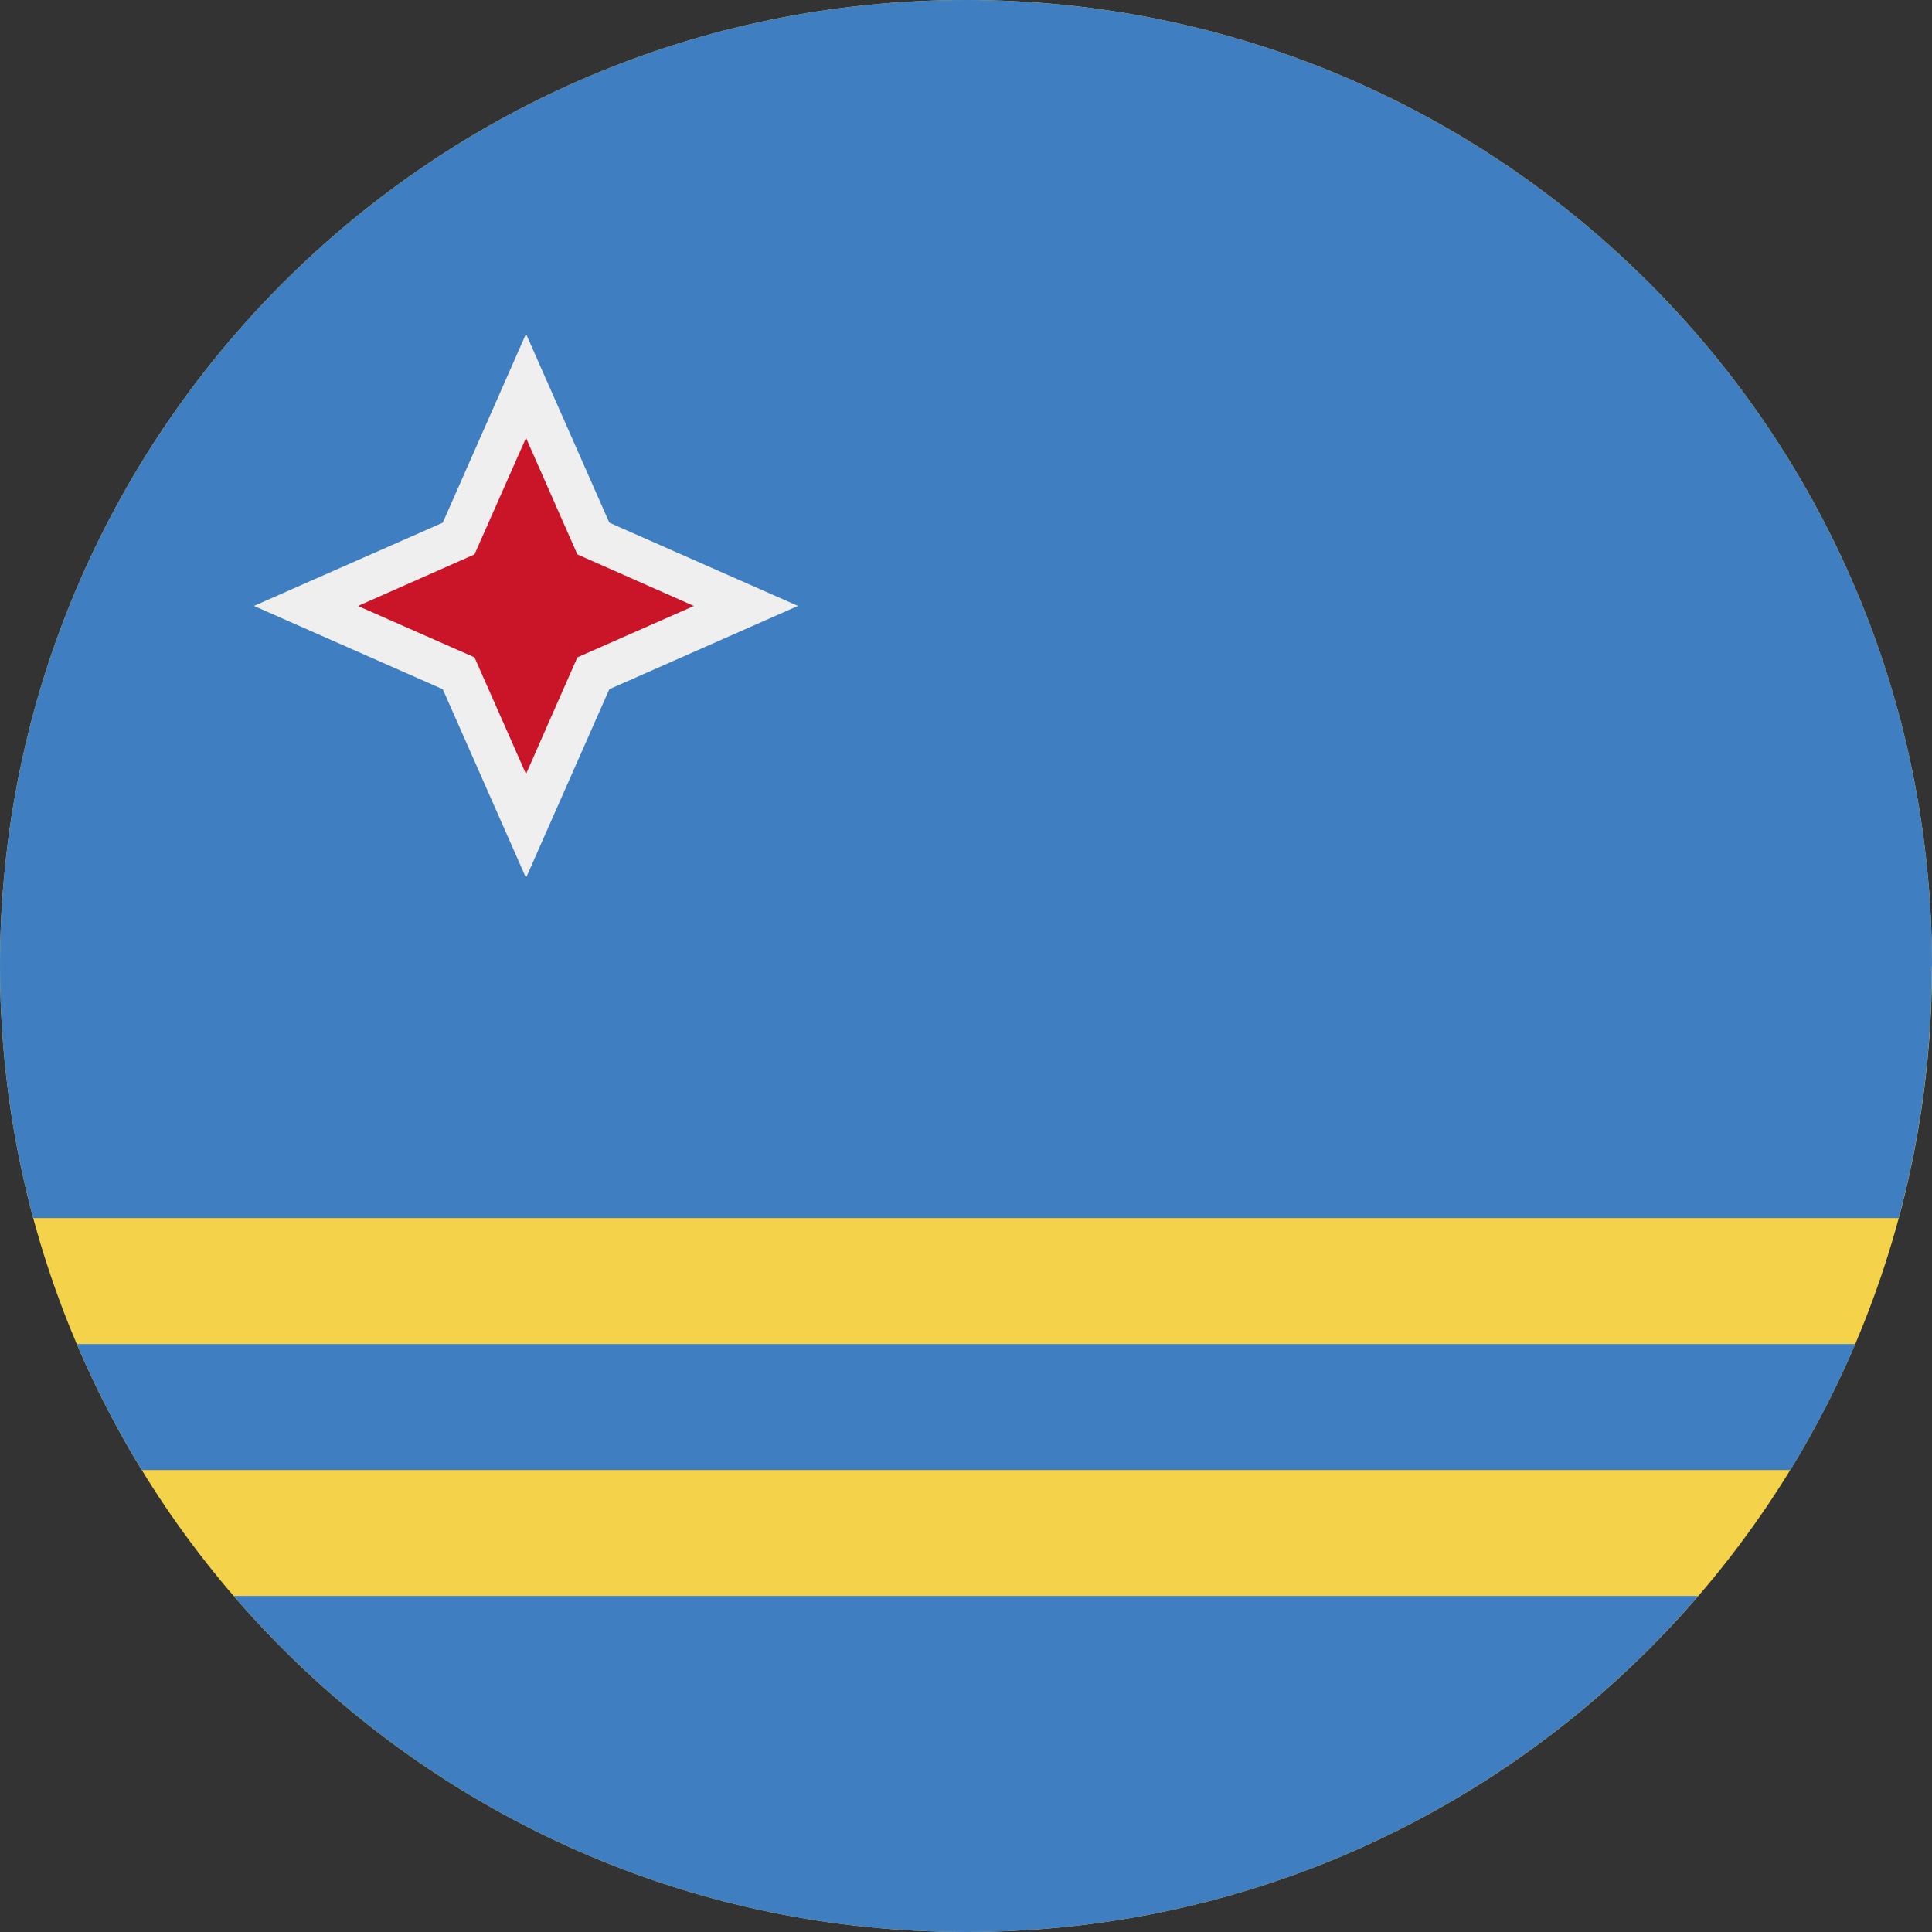 <svg width="34" height="34" viewBox="0 0 34 34" fill="none" xmlns="http://www.w3.org/2000/svg">
<rect x="0" y="0" width="34" height="34" fill="#333333" stroke="none"/>
<path d="M17 34C26.389 34 34 26.389 34 17C34 7.611 26.389 0 17 0C7.611 0 0 7.611 0 17C0 26.389 7.611 34 17 34Z" fill="#F4D24A"/>
<path d="M17 34C22.151 34 26.77 31.707 29.886 28.086H4.113C7.23 31.707 11.848 34 17 34Z" fill="#3F7EC0"/>
<path d="M34 17C34 7.611 26.389 0 17 0C7.611 0 0 7.611 0 17C0 18.535 0.203 20.021 0.585 21.436H33.413C33.794 20.021 33.997 18.535 33.997 17H34Z" fill="#3F7EC0"/>
<path d="M1.352 23.653C1.679 24.424 2.063 25.163 2.496 25.871H31.507C31.939 25.165 32.323 24.424 32.65 23.653H1.352Z" fill="#3F7EC0"/>
<path d="M7.792 12.129L4.469 10.663L7.792 9.198L9.257 5.875L10.723 9.198L14.043 10.663L10.723 12.129L9.257 15.449L7.792 12.129Z" fill="#EFEFEF"/>
<path d="M9.257 7.707L10.161 9.757L12.211 10.664L10.161 11.568L9.257 13.621L8.35 11.568L6.3 10.664L8.35 9.757L9.257 7.707Z" fill="#CA1428"/>
</svg>
